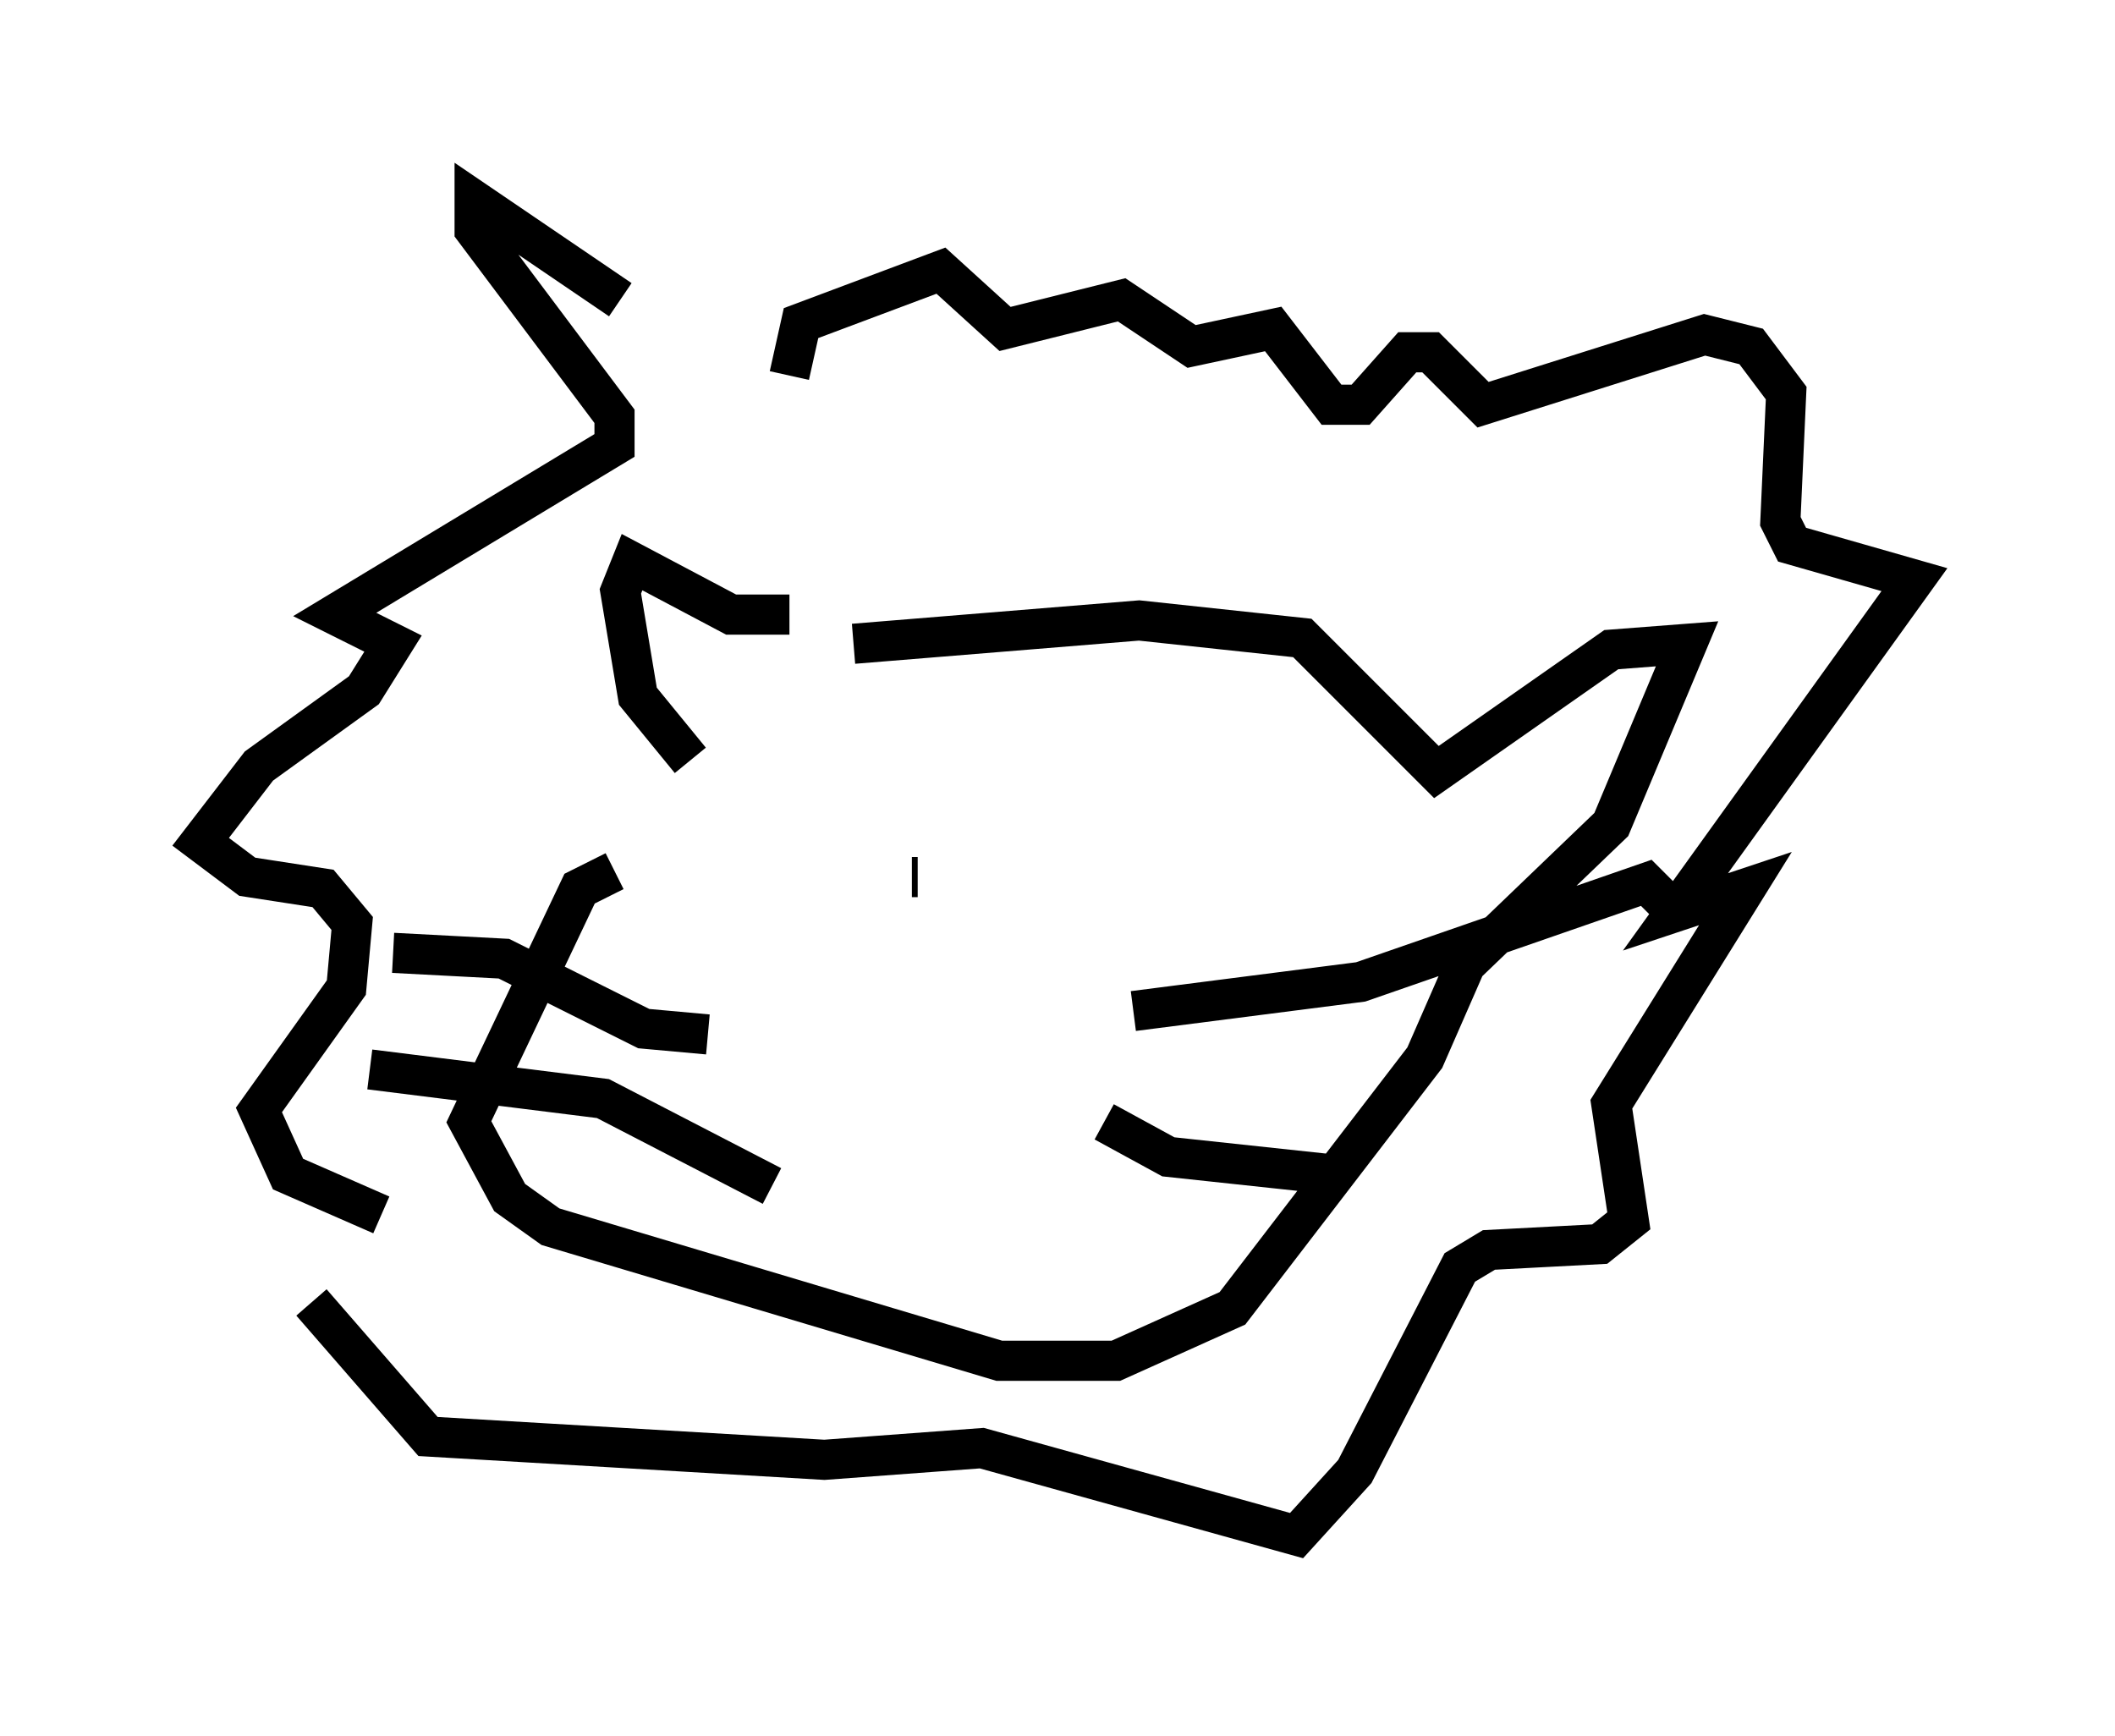 <?xml version="1.0" encoding="utf-8" ?>
<svg baseProfile="full" height="43.263" version="1.1" width="52.704" xmlns="http://www.w3.org/2000/svg" xmlns:ev="http://www.w3.org/2001/xml-events" xmlns:xlink="http://www.w3.org/1999/xlink"><defs /><rect fill="white" height="43.263" width="52.704" x="0" y="0" /><path d="M18.944, 10.955 m-3.486, -3.486 l-3.631, -2.469 0.0, 0.726 l3.486, 4.648 0.0, 0.726 l-6.972, 4.212 1.453, 0.726 l-0.726, 1.162 -2.615, 1.888 l-1.453, 1.888 1.162, 0.872 l1.888, 0.291 0.726, 0.872 l-0.145, 1.598 -2.179, 3.05 l0.726, 1.598 2.324, 1.017 m10.168, -20.916 l0.291, -1.307 3.486, -1.307 l1.598, 1.453 2.905, -0.726 l1.743, 1.162 2.034, -0.436 l1.453, 1.888 0.726, 0.0 l1.162, -1.307 0.581, 0.0 l1.307, 1.307 5.52, -1.743 l1.162, 0.291 0.872, 1.162 l-0.145, 3.196 0.291, 0.581 l3.05, 0.872 -5.955, 8.279 l1.743, -0.581 -3.341, 5.374 l0.436, 2.905 -0.726, 0.581 l-2.76, 0.145 -0.726, 0.436 l-2.615, 5.084 -1.453, 1.598 l-7.844, -2.179 -3.922, 0.291 l-9.877, -0.581 -2.905, -3.341 m11.911, -17.14 l-1.453, 0.0 -2.469, -1.307 l-0.291, 0.726 0.436, 2.615 l1.307, 1.598 m4.067, -2.905 l7.117, -0.581 4.067, 0.436 l3.341, 3.341 4.358, -3.05 l1.888, -0.145 -1.888, 4.503 l-3.631, 3.486 -1.017, 2.324 l-4.793, 6.246 -2.905, 1.307 l-2.905, 0.0 -11.184, -3.341 l-1.017, -0.726 -1.017, -1.888 l2.76, -5.81 0.872, -0.436 m12.927, 3.486 l5.665, -0.726 7.117, -2.469 l0.436, 0.436 m-13.944, 5.52 l1.598, 0.872 4.067, 0.436 m-13.944, 0.291 l-4.212, -2.179 -5.81, -0.726 m8.425, -0.872 l-1.598, -0.145 -3.486, -1.743 l-2.76, -0.145 m12.927, -1.888 l0.145, 0.0 m5.955, -0.436 l0.0, 0.0 " fill="none" stroke="black" stroke-width="1" /></svg>